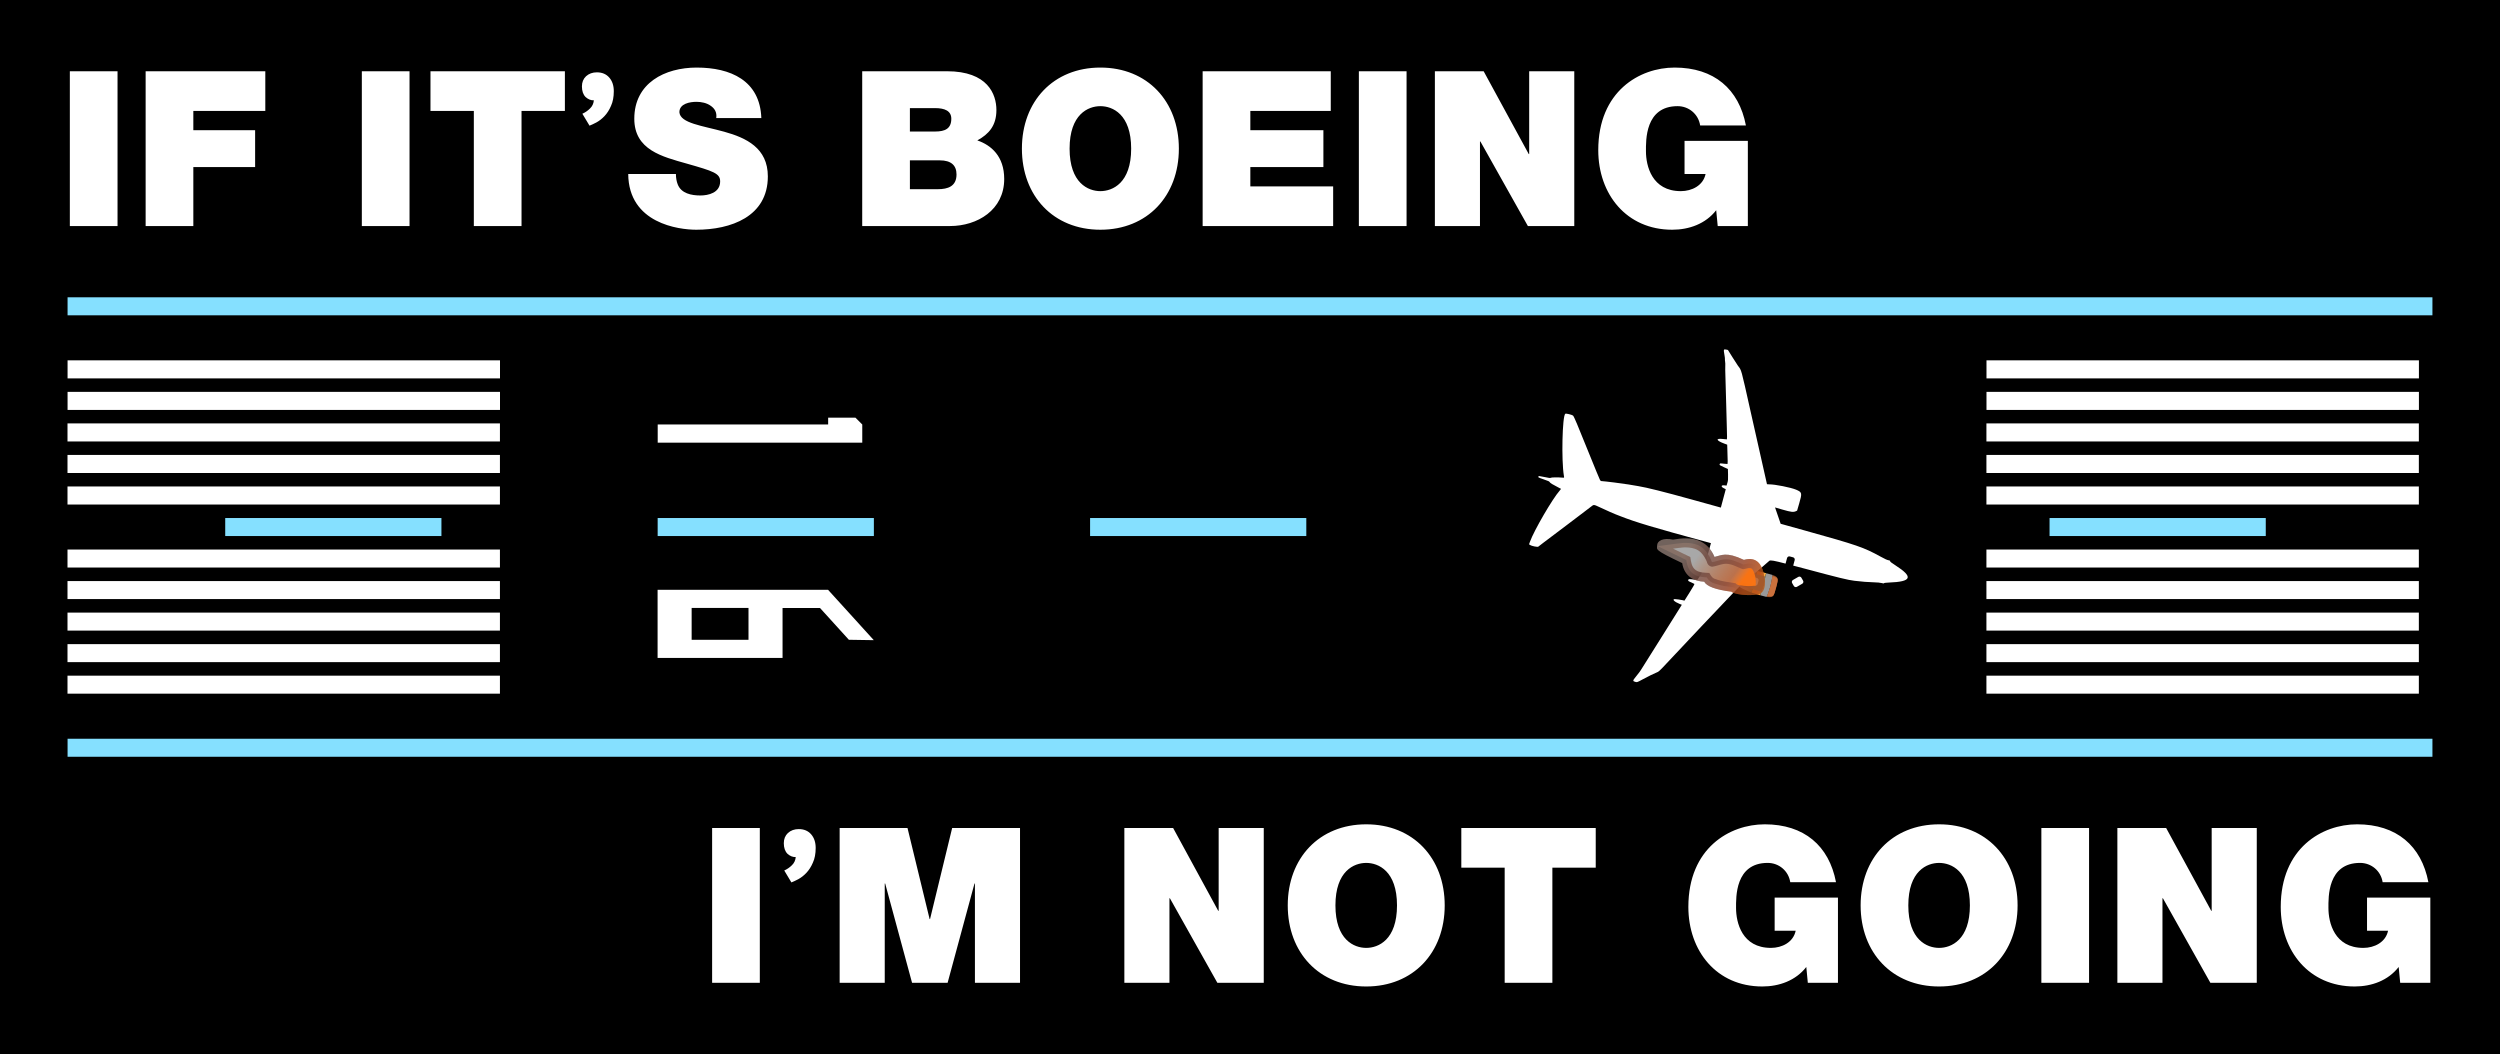 <svg version="1.1" viewBox="0 0 1110 468" xmlns="http://www.w3.org/2000/svg">
    <!--
        "If it's boeing I'm not going" (c) Boeing
        Concept (c) Unknown Author
        Idea & SVG (c) justJanne
    -->
    <defs>
        <linearGradient id="blue"><stop stop-color="#85e0ff"/></linearGradient>
        <linearGradient id="white"><stop stop-color="#ffffff"/></linearGradient>
        <linearGradient id="black"><stop stop-color="#000000"/></linearGradient>
        <linearGradient id="linearGradient19" x1="0" x2="1" y1="0.33" y2="0.67">
            <stop stop-color="#f07f00" offset=".08"/>
            <stop stop-color="#ff601f" offset=".45"/>
            <stop stop-color="#f4d257" offset=".87"/>
        </linearGradient>
        <linearGradient id="linearGradient22" x1="0" x2="1" y1="0.33" y2="0.67">
            <stop stop-color="#cacaca" offset="0"/>
            <stop stop-color="#6a573f" offset=".80"/>
        </linearGradient>
        <linearGradient id="linearGradient24" x1="0" x2="1" y1="0.33" y2="0.67">
            <stop stop-color="#96827a" stop-opacity=".756" offset=".23"/>
            <stop stop-color="#875a4f" stop-opacity=".68" offset=".45"/>
            <stop stop-color="#a2401f" stop-opacity=".686" offset=".78"/>
        </linearGradient>
        <linearGradient id="linearGradient33" x1="0" x2="1" y1="0.33" y2="0.67">
            <stop stop-color="#6a5851" stop-opacity="0" offset=".23"/>
            <stop stop-color="#30201b" stop-opacity=".50" offset=".45"/>
            <stop stop-color="#4d2312" stop-opacity=".43" offset=".72"/>
            <stop stop-color="#f08000" stop-opacity=".54" offset=".88"/>
            <stop stop-color="#ffbf0c" stop-opacity=".41" offset=".95"/>
        </linearGradient>
        <linearGradient id="linearGradient34" x1="0" x2="1" y1="0.33" y2="0.67">
            <stop stop-color="#a8a8a8" offset=".23"/>
            <stop stop-color="#d88856" stop-opacity=".55" offset=".77"/>
            <stop stop-color="#fd7411" stop-opacity=".95" offset=".91"/>
        </linearGradient>
        <linearGradient id="linearGradient39" x1="0" x2="1" y1="0.33" y2="0.67">
            <stop stop-color="#5b3d2f" offset=".23"/>
            <stop stop-color="#7f736f" stop-opacity=".52" offset=".75"/>
            <stop stop-color="#ffffff" stop-opacity="0" offset=".99"/>
        </linearGradient>
        <filter id="blurSmoke3"><feGaussianBlur stdDeviation="2.8"/></filter>
        <filter id="blurSmoke2"><feGaussianBlur stdDeviation="1.0"/></filter>
        <filter id="blurSmoke4"><feGaussianBlur stdDeviation="2.0"/></filter>
        <filter id="blurSmoke1"><feGaussianBlur stdDeviation="1.4"/></filter>
    </defs>
    <path fill="url(#black)"
        d="m0 0v468h1110v-468z"/>
    <path fill="url(#white)"
        d="m309.35 30c-14.15 0-27.723 6.834-27.723 22.717 0 13.861 12.418 16.846 23.295 19.926 11.84 3.369 14.824 4.331 14.824 7.893 0 5.102-5.295 6.256-8.76 6.256-3.946 0-8.567-0.867-10.107-5.006-0.481-1.251-0.77-2.791-0.77-4.523h-21.178c0.193 21.947 22.428 24.738 30.225 24.738 15.305 0 31.766-5.776 31.766-23.68 0-12.61-9.626-17.133-19.348-19.828-9.722-2.695-19.541-3.755-19.926-8.664 0-3.85 4.718-4.619 7.606-4.619 2.118 0 4.523 0.481 6.256 1.732 1.733 1.155 2.887 2.887 2.502 5.486h20.021c-0.578-16.749-13.764-22.428-28.684-22.428zm179.22 0c-20.888 0-34.844 15.016-34.844 36s13.956 36 34.844 36 34.846-15.016 34.846-36-13.958-36-34.846-36zm254.94 0c-15.497 0-33.881 10.492-33.881 36.674 0 19.54 12.512 35.326 32.822 35.326 7.508 0 14.824-2.6 19.541-8.664l0.674 7.027h13.379v-37.828h-28.107v14.727h9.338c-1.059 5.102-6.064 7.606-10.973 7.606-12.898 0-15.498-11.264-15.498-17.713 0-4.717-0.482-20.021 14.053-20.021 5.005 0 9.242 3.563 10.012 8.568h20.311c-3.08-16.171-14.151-25.701-31.67-25.701zm-712.5 1.637v68.727h21.176v-68.727h-21.176zm33.654 0v68.727h21.176v-26.182h27.434v-16.363h-27.434v-8.566h31.957v-17.615h-53.133zm95.99 0v68.727h21.178v-68.727h-21.178zm30.479 0v17.615h19.25v51.111h21.178v-51.111h19.25v-17.615h-59.678zm191.69 0v68.727h38.984c12.128 0 24.064-7.122 24.064-20.887 0-10.107-5.775-15.017-11.936-17.135 5.102-2.791 8.471-6.546 8.471-13.477 0-7.027-3.851-17.229-21.947-17.229h-37.637zm151.15 0v68.727h57.947v-17.615h-36.77v-8.566h32.438v-16.363h-32.438v-8.566h35.711v-17.615h-56.889zm69.365 0v68.727h21.178v-68.727h-21.178zm33.75 0v68.727h20.021v-37.539h0.193l21.08 37.539h20.6v-68.727h-20.021v36.77h-0.193l-20.021-36.77h-21.658zm-372.07 0.48c-1.925 0-3.529 0.577-4.812 1.732-1.219 1.155-1.83 2.664-1.83 4.525 0 2.054 0.546 3.624 1.637 4.715 1.155 1.027 2.375 1.51 3.658 1.445-0.128 1.476-0.706 2.694-1.732 3.656-0.963 0.963-2.086 1.733-3.369 2.311l3.176 5.295c0.834-0.321 1.861-0.802 3.08-1.443 1.283-0.706 2.472-1.638 3.562-2.793 1.155-1.219 2.117-2.727 2.887-4.523 0.834-1.797 1.252-3.978 1.252-6.545 0-2.503-0.674-4.524-2.022-6.064-1.348-1.54-3.176-2.311-5.486-2.311zm223.55 15.016c5.39 0 13.67 3.562 13.67 18.867s-8.28 18.867-13.67 18.867c-5.39 0-13.668-3.562-13.668-18.867s8.278-18.867 13.668-18.867zm-84.572 0.867h11.166c4.332 0 7.219 1.252 7.219 4.717 0 4.428-2.791 5.68-7.219 5.68h-11.166v-10.396zm0 23.197h13.283c5.005 0 7.412 2.215 7.412 6.258 0 5.294-3.852 6.545-8.279 6.545h-12.416v-12.803z
          m202.61 294.8c-20.888 0-34.846 15.016-34.846 36s13.958 36 34.846 36 34.846-15.016 34.846-36-13.958-36-34.846-36zm176.91 0c-15.497 0-33.883 10.492-33.883 36.674 0 19.54 12.514 35.326 32.824 35.326 7.508 0 14.822-2.598 19.539-8.662l0.674 7.025h13.381v-37.828h-28.107v14.727h9.336c-1.059 5.102-6.064 7.606-10.973 7.606-12.898 0-15.498-11.264-15.498-17.713 0-4.717-0.48-20.021 14.055-20.021 5.005 0 9.24 3.563 10.01 8.568h20.311c-3.08-16.171-14.149-25.701-31.668-25.701zm77.449 0c-20.888 0-34.844 15.016-34.844 36s13.956 36 34.844 36 34.846-15.016 34.846-36-13.958-36-34.846-36zm185.57 0c-15.497 0-33.883 10.492-33.883 36.674 0 19.54 12.512 35.326 32.822 35.326 7.508 0 14.824-2.598 19.541-8.662l0.674 7.025h13.379v-37.828h-28.106v14.727h9.336c-1.059 5.102-6.064 7.606-10.973 7.606-12.898 0-15.498-11.264-15.498-17.713 0-4.717-0.48-20.021 14.055-20.021 5.005 0 9.24 3.563 10.01 8.568h20.31c-3.08-16.171-14.149-25.701-31.668-25.701zm-730.35 1.637v68.727h21.176v-68.727h-21.176zm56.623 0v68.727h20.021v-44.086h0.191l11.938 44.086h15.785l11.936-44.086h0.193v44.086h20.021v-68.727h-30.129l-9.818 40.428h-0.191l-9.818-40.428h-30.129zm126.41 0v68.727h20.021v-37.539h0.193l21.08 37.539h20.6v-68.727h-20.021v36.77h-0.193l-20.021-36.77h-21.658zm149.61 0v17.615h19.252v51.111h21.176v-51.111h19.252v-17.615h-59.68zm257.54 0v68.727h21.176v-68.727h-21.176zm33.748 0v68.727h20.021v-37.539h0.193l21.08 37.539h20.6v-68.727h-20.021v36.77h-0.193l-20.021-36.77h-21.658zm-585.46 0.48c-1.925 0-3.529 0.577-4.812 1.732-1.219 1.155-1.83 2.664-1.83 4.525 0 2.054 0.546 3.626 1.637 4.717 1.155 1.027 2.375 1.508 3.658 1.443-0.128 1.476-0.706 2.696-1.732 3.658-0.963 0.963-2.086 1.731-3.369 2.309l3.176 5.295c0.834-0.321 1.861-0.802 3.08-1.443 1.283-0.706 2.472-1.638 3.562-2.793 1.155-1.219 2.117-2.727 2.887-4.523 0.834-1.797 1.252-3.978 1.252-6.545 0-2.503-0.674-4.524-2.022-6.064-1.348-1.54-3.176-2.311-5.486-2.311zm251.95 15.016c5.39 0 13.668 3.562 13.668 18.867s-8.278 18.867-13.668 18.867-13.668-3.562-13.668-18.867 8.278-18.867 13.668-18.867zm254.36 0c5.39 0 13.67 3.562 13.67 18.867s-8.28 18.867-13.67 18.867-13.668-3.562-13.668-18.867 8.278-18.867 13.668-18.867z"/>
    <path fill="url(#blue)"
        d="m30 132v8h1050v-8zm70 98v8h96v-8zm192 0v8h96v-8zm192 0v8h96v-8zm426 0v8h96v-8zm-880 98v8h1050v-8z"/>
    <path fill="url(#white)"
        d="m30 160v8h192v-8zm852 0v8h192v-8zm-852 14v8h192v-8zm852 0v8h192v-8zm-514.3 11.451v3.023h-75.68v8.074h90.826v-8.074l-3.023-3.023zm-337.73 2.549v8h192v-8zm852 0v8h192v-8zm-852 14v8h192v-8zm852 0v8h192v-8zm-852 14v8h192v-8zm852 0v8h192v-8zm-852 28v8h192v-8zm852 0v8h192v-8zm-852 14v8h192v-8zm852 0v8h192v-8zm-590 3.865v30.268h55.484v-22.193h16.619l12.822 14.121 11.072 0.176-6.584-7.25h0.01l-13.746-15.121zm15.121 8.074h25.244v14.121h-25.244zm-277.12 2.061v8h192v-8zm852 0v8h192v-8zm-852 14v8h192v-8zm852 0v8h192v-8zm-852 14v8h192v-8zm852 0v8h192v-8z"/>
    <path fill="#9d552b"
        d="m786.9 255.28 0.059 0.497s-0.5 3.019-0.894 4.49c-0.394 1.471-1.471 4.335-1.471 4.335l-0.303 0.406c0.246 0.048 0.445 0.079 0.579 0.086 2.473 0.14 2.602-8e-3 3.743-4.325 1.013-3.832 1.237-4.551-1.714-5.49z"/>
    <path fill="#999999"
        d="m784.3 254.54-0.324 0.431s-0.486 2.971-0.88 4.442-1.485 4.383-1.485 4.383l0.065 0.535 2.617 0.701 0.322-0.431s1.078-2.864 1.472-4.335 0.893-4.49 0.893-4.49l-0.063-0.535z"/>
    <path fill="url(#linearGradient19)"
        d="m780.4 253.5-0.324 0.431s-0.487 2.972-0.881 4.443-1.484 4.383-1.484 4.383l0.046 0.38c0.812 0.288 1.822 0.61 2.849 0.913l1.034 0.277-0.065-0.535s1.089-2.912 1.484-4.383c0.394-1.471 0.881-4.443 0.881-4.443l0.324-0.431-0.194-0.052z"/>
    <path fill="url(#linearGradient22)"
        d="m780.4 253.49-8.144 7.008c0.062 0.017 0.331 0.195 0.598 0.395 0.266 0.2 1.042 0.604 1.722 0.9 0.68 0.296 1.652 0.72 2.162 0.941 0.272 0.118 0.648 0.257 1.062 0.404l-0.046-0.38s1.089-2.912 1.484-4.383 0.881-4.443 0.881-4.443l0.324-0.431z"/>
    <path fill="#ca713d"
        d="m784.6 264.59c0.372 0.078 0.663 0.128 0.783 0.135 0.613 0.035 1.06 0.044 1.358-4e-3 0.298-0.049 0.437-0.121 0.607-0.317 0.339-0.392 0.699-1.478 1.266-3.632v-4e-3c0.079-0.298 0.154-0.577 0.225-0.838l1e-3 -4e-3c0.2-0.783 0.348-1.399 0.413-1.873 0.084-0.633 0.026-0.957-0.157-1.211-0.183-0.254-0.584-0.512-1.344-0.787-0.23-0.083-0.501-0.169-0.793-0.257-0.01 0.07-0.5 3.013-0.889 4.467-0.392 1.462-1.454 4.291-1.466 4.324z"/>
    <path fill="#73706c"
        d="m779 254.68-6.089 5.239c0.807 0.277 1.681 0.577 2.2 0.755 1.118 0.383 4.244 1.288 6.88 2.032 0.171-0.474 0.375-1.047 0.566-1.614 0.01-0.02 0.011-0.04 0.016-0.06 0.01-0.02 0.01-0.038 0.016-0.058 0.092-0.273 0.179-0.544 0.259-0.8 0.086-0.274 0.163-0.532 0.224-0.759 0.057-0.213 0.113-0.459 0.173-0.716 0.023-0.086 0.038-0.179 0.058-0.27 0.051-0.236 0.102-0.477 0.151-0.724 0.124-0.62 0.237-1.246 0.326-1.745z"/>
    <path fill="url(#white)"
        d="m767.2 155.38-0.815-0.174c-1.091-0.234-1.164-0.028-0.768 2.156 0.176 0.97 0.289 1.879 0.252 2.019-0.037 0.14 0 0.68 0.081 1.2 0.082 0.521 0.117 1.264 0.077 1.652-0.041 0.388-0.049 1.314-0.02 2.057 0.05 1.274 0.098 2.973 0.296 10.606 0.046 1.76 0.107 3.941 0.137 4.847 0.03 0.906 0.084 2.892 0.119 4.414 0.036 1.521 0.107 4.207 0.16 5.969 0.107 3.592 0.116 4.904 0.032 4.952-0.031 0.018-0.801-0.052-1.711-0.157-3.503-0.403-3.139 0.682 0.702 2.095l1.134 0.417 0.057 1.665c0.209 5.968 0.21 6.864 0.01 6.91-0.115 0.026-0.834-0.031-1.597-0.129-1.591-0.203-1.706-0.189-1.822 0.242-0.106 0.394-0.085 0.408 1.97 1.343l1.693 0.769 0.064 2.494c0.054 2.105 0.01 2.679-0.298 3.685l-0.36 1.192-0.963-0.11c-1.481-0.169-1.656 0.579-0.296 1.261l0.913 0.457-1.093 4.079-1.092 4.077-12.727-3.53c-12.396-3.439-20.156-5.387-23.886-5.992-0.864-0.14-2.868-0.479-4.455-0.753-2.362-0.408-10.304-1.399-12.035-1.502-0.406-0.024-0.572-0.348-2.106-4.131-2.646-6.526-7.033-17.288-8.621-21.149-0.806-1.958-1.608-3.655-1.794-3.789-0.596-0.429-3.138-1.028-3.444-0.812-1.327 0.936-1.776 20.701-0.626 27.512 0.164 0.968 0.198 0.915-0.542 0.852-2.031-0.175-4.95-0.149-5.237 0.046-0.269 0.183-0.707 0.136-2.632-0.283-1.271-0.276-2.435-0.49-2.586-0.475-0.315 0.033-0.459 0.384-0.248 0.607 0.077 0.083 1.18 0.503 2.447 0.933 1.94 0.659 2.334 0.839 2.486 1.151 0.182 0.375 1.357 1.103 3.717 2.298 0.71 0.36 1.309 0.675 1.332 0.703 0.023 0.028-0.229 0.354-0.558 0.724-3.212 3.61-11.403 17.694-13.234 22.75l-0.41 1.13 0.417 0.306c0.639 0.468 3.417 1.029 3.695 0.745 0.119-0.122 1.113-0.89 2.209-1.707 3.578-2.67 5.123-3.834 10.717-8.082 3.035-2.305 6.387-4.847 7.448-5.649 1.062-0.802 2.432-1.847 3.044-2.32 1.305-1.01 1.057-1.032 4.117 0.383 3.554 1.644 5.727 2.613 6.659 2.971 0.473 0.182 1.422 0.553 2.109 0.824 6.974 2.748 14.798 5.088 38.533 11.526l1.809 0.493-1.092 4.077-1.092 4.075-0.91-0.127c-1.439-0.2-1.979 0.527-0.816 1.098 1.466 0.719 1.378 0.524 0.889 1.973-0.314 0.931-0.794 1.844-1.72 3.266l-1.286 1.975-0.83-0.101c-2.827-0.342-3.096-0.338-3.202 0.058-0.132 0.491-0.079 0.537 1.354 1.151 0.669 0.287 1.285 0.589 1.367 0.67 0.1 0.098-0.608 1.355-2.134 3.784l-2.288 3.639-0.672-0.18c-0.71-0.19-3.064-0.524-3.596-0.511-1.355 0.033-0.189 1.221 2.083 2.121l1.024 0.406-8.849 14.122c-4.867 7.767-9.025 14.383-9.241 14.703-0.216 0.32-0.55 0.81-0.741 1.089-0.191 0.28-0.915 1.204-1.61 2.054-1.439 1.76-1.448 1.937-0.11 2.296 0.67 0.18 0.795 0.135 3.165-1.15 2.497-1.353 4.713-2.438 6.835-3.345 0.236-0.101 1.098-0.894 1.914-1.762 0.816-0.868 3.983-4.232 7.038-7.476 3.055-3.244 7.618-8.091 10.139-10.77 13.747-14.606 16.854-17.681 16.974-17.785l2.027-1.808 4.886 1.309c0.535 0.143 1.081-0.172 1.225-0.707l0.39-1.455c0.143-0.535-0.172-1.081-0.707-1.225l-2.579-0.691 2.902-2.431 2.36-2.031c1.298-1.117 2.569-2.223 2.826-2.456 0.458-0.417 2.274-0.048 7.215 1.236l0.663-2.473c0.143-0.535 0.69-0.85 1.225-0.707l1.454 0.39c0.535 0.143 0.851 0.69 0.707 1.225l-0.658 2.456c2.05 0.546 2.305 0.588 5.59 1.469 14.608 3.922 18.827 4.949 21.556 5.262 3.811 0.438 5.708 0.59 8.342 0.666 1.877 0.054 3.253 0.181 3.844 0.355 0.662 0.195 0.936 0.212 0.976 0.061 0.034-0.128 0.887-0.241 2.191-0.291 5.095-0.193 7.834-0.81 8.284-2.03 0.451-1.221-1.389-3.045-5.451-5.652-1.732-1.112-2.296-1.554-2.297-1.794 0-0.27-0.124-0.34-0.797-0.452-0.581-0.097-1.508-0.524-3.432-1.581-7.576-4.16-10.226-5.074-33.669-11.604l-10.708-2.982-1.248-3.628-1.247-3.63 3.38 0.983c3.708 1.078 4.799 1.206 5.884 0.687l0.538-0.258 0.922-3.17c1.363-4.678 1.293-4.99-1.382-6.125-2.289-0.971-9.392-2.384-11.883-2.363-0.549 5e-3 -1.018-0.028-1.039-0.07-0.065-0.131-3.403-14.945-7.45-33.071-4.138-18.532-3.824-17.405-5.419-19.491-0.227-0.297-1.327-2.003-2.444-3.791zm32.006 100.66c-0.247-0.066-0.521-0.037-0.761 0.101l-2.371 1.371c-0.48 0.277-0.643 0.886-0.366 1.366l0.753 1.304c0.277 0.48 0.886 0.643 1.366 0.366l2.373-1.37c0.48-0.277 0.643-0.886 0.366-1.366l-0.753-1.304c-0.139-0.24-0.36-0.402-0.607-0.468z"/>
    <path fill="url(#linearGradient39)" filter="url(#blurSmoke1)"
        d="m747.4 241.06c-3.799 0.352-7.569 0.965-11.356 1.434 4.225 2.054 8.439 4.131 12.674 6.164 0.304 2.441 1.234 5.083 3.486 6.367 1.674 1.042 3.72 1.196 5.609 1.344 0.801 1.378 2.13 2.423 3.69 2.782 2.644 0.937 5.444 1.272 8.202 1.698 1.372 1.147 3.265 1.057 4.938 1.293 2.273 0.217 4.55-0.039 6.803-0.334 0.241-2.586 0.356-5.265-0.54-7.75-0.532-1.494-1.26-3.266-2.966-3.687-1.278-0.381-2.596 0.033-3.849 0.314-2.813-1.234-5.761-2.755-8.935-2.295-1.667 0.255-3.251 0.921-4.902 1.201-0.526-0.284-0.425-1.026-0.759-1.475-1.304-2.948-3.615-5.717-6.861-6.522-1.695-0.498-3.478-0.589-5.234-0.533z"/>
    <path fill="url(#linearGradient33)" filter="url(#blurSmoke2)"
        d="m746.9 250.02c0.931 5.872 5.288 8.077 9.749 8.242 1.145 2.044 4.967 3.57 12.121 4.451 0.972 1.122 7.474 2.018 11.767 1.19 4.805-0.927 2.642-9.082 2.429-9.843-0.84-3.001-2.768-7.163-8.672-5.471-7.976-3.762-9.931-2.004-13.043-1.307-3.511-8.118-10.374-9.162-18.431-7.688-4.378-0.93-7.027 0.519-7.056 2.528s-1.594 1.843 11.136 7.899z"/>
    <path fill="url(#linearGradient24)" filter="url(#blurSmoke3)"
        d="m746.9 250.02c0.931 5.872 5.288 8.077 9.749 8.242 1.145 2.044 4.967 3.57 12.121 4.451 0.972 1.122 7.474 2.018 11.767 1.19 4.805-0.927 2.642-9.082 2.429-9.843-0.84-3.001-2.768-7.163-8.672-5.471-7.976-3.762-9.931-2.004-13.043-1.307-3.511-8.118-10.374-9.162-18.431-7.688-4.378-0.93-7.027 0.519-7.056 2.528s-1.594 1.843 11.136 7.899z"/>
    <path fill="url(#linearGradient34)" filter="url(#blurSmoke4)"
        d="m747.4 243.06c-1.526 0.134-3.046 0.327-4.562 0.543 2.545 1.254 5.102 2.483 7.658 3.713 0.303 2.06 0.557 4.498 2.4 5.806 1.763 1.217 3.997 1.152 6.045 1.274 0.617 1.146 1.364 2.419 2.748 2.709 2.87 1.1 5.924 1.379 8.918 1.865 0.541 0.724 1.46 0.896 2.287 0.949 2.188 0.372 4.426 0.4 6.625 0.098 0.235-2.401-0.113-4.934-1.325-7.045-0.49-0.916-1.605-0.836-2.459-0.607-0.701 0.074-1.438 0.444-2.119 0.31-2.622-1.063-5.279-2.702-8.221-2.302-1.722 0.28-3.353 0.984-5.07 1.244-1.2-1e-3 -2.22-0.938-2.441-2.095-1.042-2.516-2.743-5.069-5.482-5.897-1.606-0.535-3.321-0.622-5.001-0.564z"/>
</svg>
